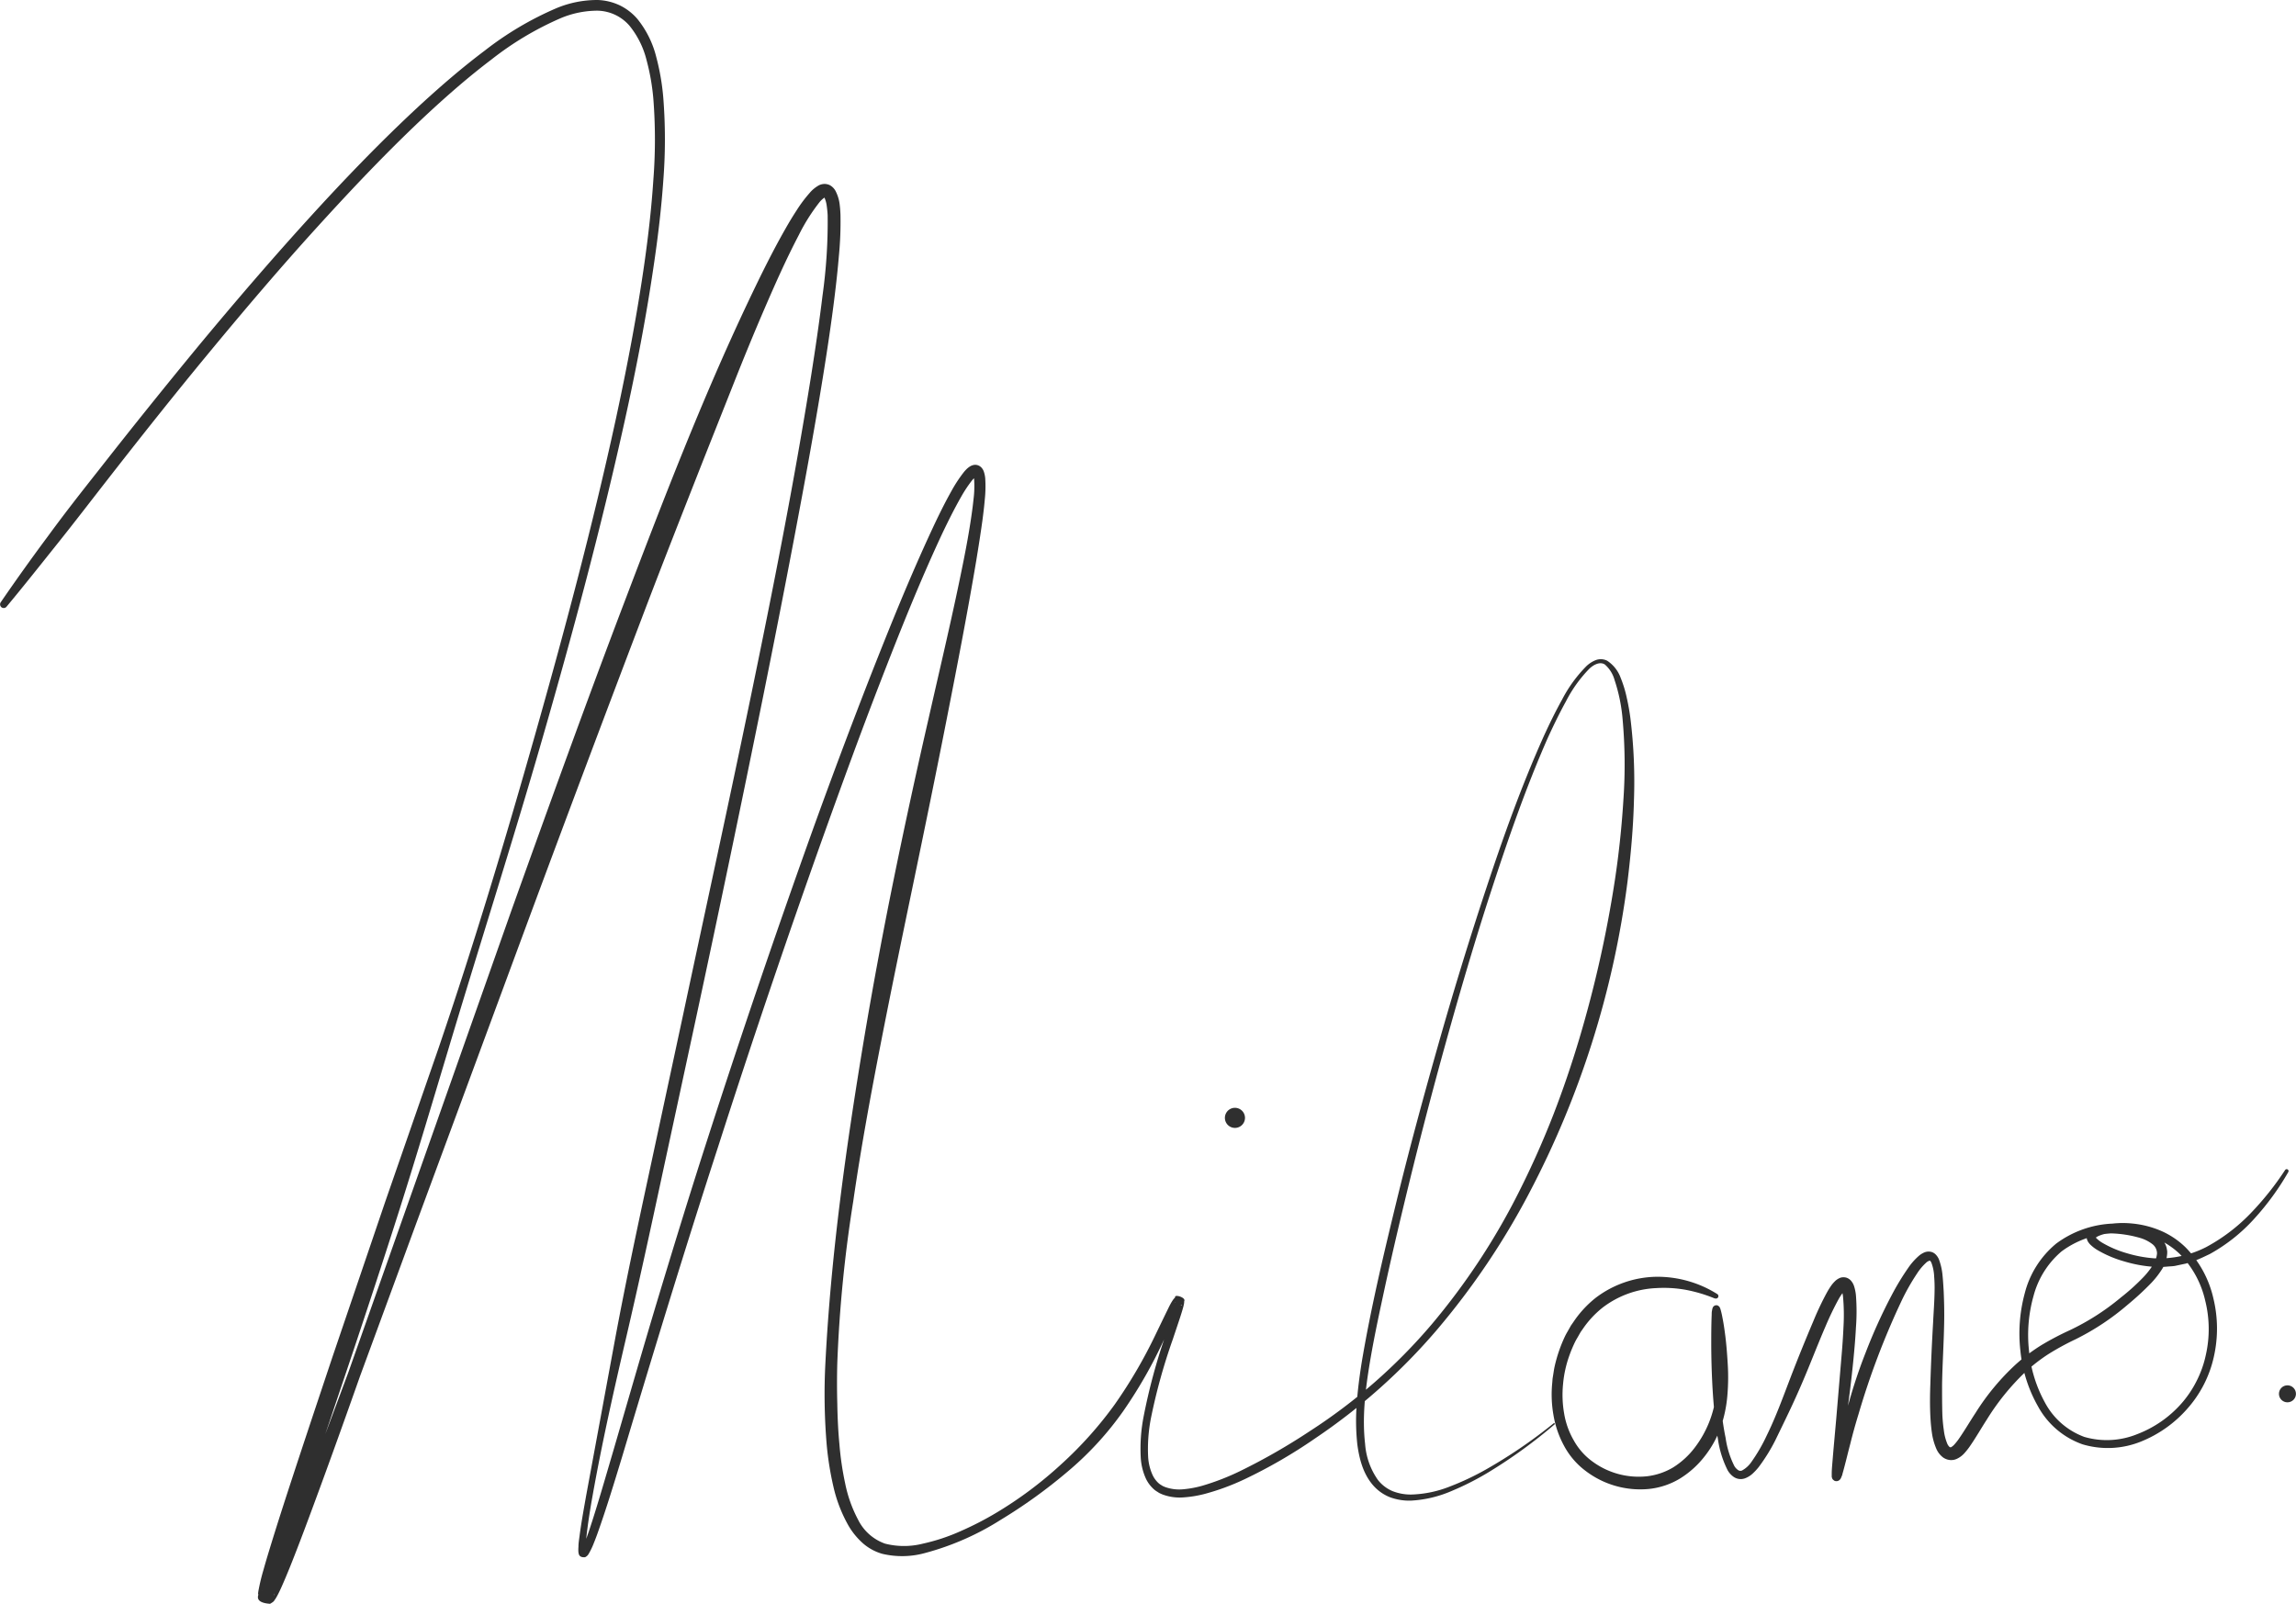 <svg xmlns="http://www.w3.org/2000/svg" viewBox="0 0 507.3 354.5"><defs><style>.cls-1{fill:#2f2f2f;}.cls-2{fill:none;stroke:#2f2f2f;stroke-miterlimit:10;}</style></defs><g id="Calque_2" data-name="Calque 2"><g id="Calque_1-2" data-name="Calque 1"><path class="cls-1" d="M.14,133.14q5.1-7.44,10.49-14.68c3.55-4.86,7.25-9.59,11-14.33Q32.73,89.94,44.23,76c7.69-9.25,15.53-18.4,23.62-27.31S84.29,31.08,93.18,22.89c4.45-4.07,9-8,13.88-11.67A71.51,71.51,0,0,1,122.8,1.87,23.34,23.34,0,0,1,132.05,0a12.41,12.41,0,0,1,4.8,1.14,12.14,12.14,0,0,1,3.94,3A21.66,21.66,0,0,1,145,12.6a51.5,51.5,0,0,1,1.56,9.08,117.37,117.37,0,0,1,0,18.18c-.42,6-1.12,12-2,18-1.72,11.94-4,23.76-6.61,35.52-5.2,23.5-11.46,46.74-18.11,69.85s-14,46-20.89,69.05c-3.46,11.52-6.88,23.05-10.51,34.51s-7.4,22.88-11.22,34.28L65.73,335.22c-.94,2.84-1.88,5.69-2.78,8.54-.45,1.42-.9,2.85-1.31,4.27s-.84,2.89-1.07,4.15c0,.15,0,.29,0,.35-.43.56,1.25-.84-2.25-1.25-.78.5-.32.26-.38.22s.14-.22.22-.36c.32-.56.64-1.23,1-1.88.61-1.33,1.2-2.7,1.77-4.07,1.15-2.75,2.26-5.54,3.35-8.33,4.37-11.17,8.55-22.44,12.74-33.7l12-34,24-68c8.11-22.64,16.26-45.26,24.81-67.75s17.18-45,27.51-66.79c2.59-5.45,5.24-10.88,8.27-16.18q1.13-2,2.39-3.93a30,30,0,0,1,2.85-3.82A7.31,7.31,0,0,1,181,40.92a3.16,3.16,0,0,1,1-.26,2.68,2.68,0,0,1,1.32.25,3.2,3.2,0,0,1,1.4,1.51A8.73,8.73,0,0,1,185.5,45c.11.81.17,1.6.2,2.39a77.53,77.53,0,0,1-.35,9.18c-.25,3-.58,6-.95,9-.74,6-1.64,11.94-2.6,17.89-1.92,11.88-4.1,23.71-6.34,35.53s-4.56,23.61-6.94,35.4q-7.16,35.36-14.73,70.6l-7.6,35.25c-2.52,11.75-5.07,23.49-7.8,35.2s-5.38,23.43-7.48,35.24c-.53,2.95-1,5.92-1.33,8.87-.08.73-.15,1.47-.17,2.18a5.54,5.54,0,0,0,0,.95c0,.31.28-.29-.85-.29-.33.19-.07,0,0-.07a13.52,13.52,0,0,0,.84-1.9c.26-.69.51-1.39.75-2.09,1.88-5.66,3.52-11.45,5.22-17.21,3.37-11.53,6.67-23.09,10.15-34.61s7-23,10.7-34.45q11.06-34.34,23.23-68.31,6.12-17,12.66-33.79c4.4-11.2,8.89-22.37,14-33.32,1.28-2.73,2.61-5.45,4.11-8.12a30.72,30.72,0,0,1,2.56-3.94,7.91,7.91,0,0,1,.89-1,4.31,4.31,0,0,1,.63-.48,2.34,2.34,0,0,1,1.09-.37,1.91,1.91,0,0,1,1.46.61,2.49,2.49,0,0,1,.53.9,6.31,6.31,0,0,1,.3,1.4,27.52,27.52,0,0,1-.09,4.74c-.13,1.53-.31,3-.51,4.54-.41,3-.89,6-1.38,9-2,11.89-4.3,23.69-6.62,35.49s-4.74,23.57-7.18,35.32-4.88,23.51-7.18,35.29-4.48,23.58-6.19,35.44A296.29,296.29,0,0,0,185,301.25q-.12,4.47,0,8.94c.05,3,.18,5.94.46,8.89a66.76,66.76,0,0,0,1.27,8.73,29.51,29.51,0,0,0,2.88,8.09,10.57,10.57,0,0,0,5.94,5.26,17,17,0,0,0,8.37,0,42.82,42.82,0,0,0,8.35-2.77,70.39,70.39,0,0,0,7.91-4.08,87.54,87.54,0,0,0,14.28-10.68,85.25,85.25,0,0,0,11.83-13.22,107.25,107.25,0,0,0,9-15.39l1.93-4,1-2.05c.17-.35.35-.69.55-1.05.11-.17.21-.35.34-.54a3.65,3.65,0,0,1,.54-.64c-.28-.79,2.47,0,2,.83a3.6,3.6,0,0,1-.09.8c-.09.42-.2.8-.31,1.17-.22.74-.45,1.46-.69,2.18L259.13,296a128.56,128.56,0,0,0-4.79,17.23,35.5,35.5,0,0,0-.66,8.75,11.25,11.25,0,0,0,1,4.05,5.72,5.72,0,0,0,1.13,1.6,3.58,3.58,0,0,0,.75.58c.14.08.27.18.42.25l.45.19a9.21,9.21,0,0,0,4.05.49,22.56,22.56,0,0,0,4.25-.8,53.77,53.77,0,0,0,8.24-3.2,136.15,136.15,0,0,0,15.49-8.88,122.24,122.24,0,0,0,26.84-23.53,149.36,149.36,0,0,0,19.61-29.91q4-8,7.27-16.38c2.16-5.56,4.08-11.23,5.79-16.95a260.27,260.27,0,0,0,7.83-34.92q1.34-8.85,1.89-17.8a111.94,111.94,0,0,0-.18-17.85,37,37,0,0,0-1.77-8.62,7,7,0,0,0-2.14-3.43c-1.05-.71-2.5,0-3.51,1a29.68,29.68,0,0,0-5.12,7.19c-1.44,2.61-2.74,5.31-4,8.05-4.84,11-8.76,22.34-12.48,33.74s-7.09,22.95-10.3,34.53-6.2,23.2-9,34.87q-2.12,8.76-4.05,17.55c-1.26,5.86-2.55,11.73-3.52,17.62s-1.67,11.87-1,17.7a15.77,15.77,0,0,0,2.82,7.95,8.14,8.14,0,0,0,3.23,2.48,11,11,0,0,0,4.13.76,25,25,0,0,0,8.56-1.78,59.45,59.45,0,0,0,8.07-3.82,110.63,110.63,0,0,0,14.83-10.13.16.16,0,0,1,.23,0,.17.17,0,0,1,0,.22,111.45,111.45,0,0,1-14.63,10.6,61.44,61.44,0,0,1-8.09,4.11,26.09,26.09,0,0,1-8.94,2.14,12.31,12.31,0,0,1-4.7-.74,9.65,9.65,0,0,1-3.92-2.85c-2.09-2.53-2.88-5.72-3.3-8.75a48.5,48.5,0,0,1-.13-9.17c.21-3,.61-6,1.08-9,2-11.91,4.78-23.61,7.62-35.3s6-23.31,9.28-34.87,6.8-23.08,10.58-34.5,7.82-22.77,12.76-33.77c1.25-2.74,2.58-5.45,4.05-8.1a30.31,30.31,0,0,1,5.37-7.38,6.43,6.43,0,0,1,2-1.3,3.12,3.12,0,0,1,2.57.1,7.63,7.63,0,0,1,3,3.8,26.25,26.25,0,0,1,1.35,4.43c.34,1.49.6,3,.8,4.5a115,115,0,0,1,.78,18.16c-.15,6.05-.7,12.08-1.44,18.08a203.21,203.21,0,0,1-21.78,68.83,165.23,165.23,0,0,1-20.24,30,132.81,132.81,0,0,1-27,24.09,111.6,111.6,0,0,1-15.73,9.09,52.1,52.1,0,0,1-8.61,3.16,25.22,25.22,0,0,1-4.61.77,10.87,10.87,0,0,1-4.81-.66l-.58-.26c-.19-.1-.36-.22-.55-.34a4.83,4.83,0,0,1-1-.79,7.34,7.34,0,0,1-1.47-2.06,13,13,0,0,1-1.15-4.65,37,37,0,0,1,.65-9.19,131.83,131.83,0,0,1,4.7-17.52l1.39-4.29c.23-.71.45-1.42.65-2.12.1-.35.19-.7.25-1a2,2,0,0,0,.05-.32c-.36.34,1.79,1.08,1.27.61a1.19,1.19,0,0,0-.17.23c-.08.12-.17.27-.25.42-.17.3-.33.62-.49.95l-1,2-1.9,4.1a102.74,102.74,0,0,1-9,15.8,70.18,70.18,0,0,1-12.33,13.42,114,114,0,0,1-14.75,10.63,60.18,60.18,0,0,1-16.72,7.34,19,19,0,0,1-9.46.18,11.12,11.12,0,0,1-4.35-2.39,16,16,0,0,1-3.08-3.77,31.66,31.66,0,0,1-3.38-8.74,68.91,68.91,0,0,1-1.46-9.08,133.17,133.17,0,0,1-.3-18.19c1.23-24.15,4.61-48,8.56-71.77q3-17.82,6.61-35.5t7.65-35.25c2.65-11.72,5.45-23.41,7.78-35.16.58-2.94,1.12-5.88,1.56-8.83.22-1.47.42-2.94.57-4.4a22.86,22.86,0,0,0,.14-4.26,3.36,3.36,0,0,0-.15-.8c0-.1-.07-.14,0-.08a.65.65,0,0,0,.46.17c.26-.06-.05,0-.22.22a6.08,6.08,0,0,0-.63.68,28.74,28.74,0,0,0-2.37,3.6c-1.46,2.56-2.79,5.24-4.08,7.93-5.07,10.83-9.51,22-13.84,33.19s-8.44,22.49-12.49,33.79q-12.1,33.94-23.12,68.26c-7.43,22.85-14.43,45.82-21.32,68.86-1.75,5.75-3.49,11.5-5.53,17.21-.26.71-.53,1.42-.82,2.13a15,15,0,0,1-1.06,2.18,1.7,1.7,0,0,1-.8.75c-1.57.14-1.38-1.05-1.46-1a7.35,7.35,0,0,1,0-1.3c0-.8.13-1.56.23-2.31.39-3,.94-6,1.46-8.95L136.08,295c2.22-11.82,4.72-23.58,7.25-35.32l7.57-35.26c5-23.5,10.14-47,15-70.52s9.53-47.11,13.31-70.82c.93-5.92,1.81-11.85,2.53-17.79a117.12,117.12,0,0,0,1.13-17.74q-.06-1.08-.21-2.1a6.21,6.21,0,0,0-.47-1.71c-.1-.19-.21-.25-.07-.15a.4.4,0,0,0,.22,0s0,0-.05,0a5.19,5.19,0,0,0-1.2,1.07,41.76,41.76,0,0,0-4.6,7.3c-2.75,5.25-5.18,10.72-7.55,16.21s-4.63,11-6.85,16.62l-6.63,16.72c-4.39,11.17-8.8,22.34-13.07,33.56Q129.54,168.84,117,202.64l-25,67.65L79.56,304.12c-4,11.33-8.06,22.65-12.29,33.93-1.06,2.81-2.14,5.63-3.27,8.44-.57,1.4-1.15,2.8-1.78,4.21-.32.71-.64,1.41-1.06,2.16q-.15.27-.36.6c-.28.26,0,.36-1.13,1-4-.28-2.21-2.36-2.65-2.09a5.08,5.08,0,0,1,.08-.77,44.83,44.83,0,0,1,1.1-4.59c.41-1.47.84-2.92,1.28-4.36q1.32-4.33,2.7-8.63c3.69-11.46,7.52-22.85,11.32-34.25l11.6-34.13,11.82-34.06c7.76-22.75,14.67-45.77,21.22-68.89S130.89,116.4,136,92.94c2.53-11.72,4.8-23.51,6.47-35.38.83-5.93,1.5-11.88,1.89-17.84a115.47,115.47,0,0,0,0-17.84,49,49,0,0,0-1.52-8.66,19.47,19.47,0,0,0-3.76-7.54A9.59,9.59,0,0,0,132,2.36a21,21,0,0,0-8.28,1.73,69.07,69.07,0,0,0-15.14,9.07c-4.75,3.59-9.27,7.52-13.66,11.57-8.77,8.13-17,16.83-25.08,25.73S54,68.5,46.34,77.76s-15.12,18.66-22.5,28.13c-3.69,4.73-7.34,9.5-11.09,14.19s-7.48,9.41-11.3,14a.81.81,0,0,1-1.15.11A.83.83,0,0,1,.14,133.14Z"/><circle class="cls-1" cx="272.86" cy="247.06" r="1.72"/><path class="cls-2" d="M274.58,247.1a1.72,1.72,0,1,1-1.68-1.76A1.72,1.72,0,0,1,274.58,247.1Z"/><path class="cls-1" d="M378.94,287a32.77,32.77,0,0,0-6.39-1.92,27.07,27.07,0,0,0-6.53-.4A21,21,0,0,0,354.09,289a21.27,21.27,0,0,0-4.37,4.71l-.47.67-.4.7c-.26.48-.56.94-.8,1.42a28.56,28.56,0,0,0-1.27,3,25.23,25.23,0,0,0-1.42,6.37,24,24,0,0,0,.23,6.5,17.61,17.61,0,0,0,2.15,6,14.29,14.29,0,0,0,4.17,4.68,17.2,17.2,0,0,0,12,3.22,14.48,14.48,0,0,0,5.84-2,17.88,17.88,0,0,0,4.65-4.26,23.71,23.71,0,0,0,4.77-11.86,67,67,0,0,0,.1-13.44c-.1-1.12-.22-2.25-.38-3.35a15.46,15.46,0,0,0-.29-1.58s0-.1,0-.08-.1,0,.33.28a.76.76,0,0,0,1-.31c0-.12,0,.08,0,.18s-.08.52-.11.8c-.22,2.22-.23,4.51-.25,6.78,0,4.55.24,9.11.7,13.63.24,2.25.54,4.5,1,6.71A20.18,20.18,0,0,0,383.2,324a2.82,2.82,0,0,0,.87.93.86.86,0,0,0,.84.06,6,6,0,0,0,2.1-1.94,36.87,36.87,0,0,0,3.33-5.75c2-4.06,3.55-8.34,5.18-12.6s3.35-8.49,5.15-12.74a65.14,65.14,0,0,1,3-6.33,17.67,17.67,0,0,1,1-1.59,7.27,7.27,0,0,1,.71-.82,3.45,3.45,0,0,1,1.29-.84,2.33,2.33,0,0,1,1.29,0,2.31,2.31,0,0,1,1,.65,3.46,3.46,0,0,1,.71,1.27,9.6,9.6,0,0,1,.4,2,46.66,46.66,0,0,1,0,7.09c-.12,2.32-.32,4.61-.54,6.9-.45,4.57-1,9.12-1.68,13.64-.33,2.27-.69,4.52-1,6.78-.14,1.13-.31,2.26-.4,3.38,0,.56-.09,1.12-.09,1.64a3.08,3.08,0,0,0,0,.33v0c-.06,0,.09-.09-.44-.46a1,1,0,0,0-1,.17l-.09.11s0,0,0,0l0-.13.11-.36c.53-2.12.95-4.43,1.44-6.65s1-4.49,1.58-6.72a113.38,113.38,0,0,1,4.28-13.15,116.92,116.92,0,0,1,5.72-12.61,56.19,56.19,0,0,1,3.63-6,14,14,0,0,1,2.46-2.77,4.55,4.55,0,0,1,.92-.59,2.45,2.45,0,0,1,1.36-.28,2.1,2.1,0,0,1,1.4.68,3.35,3.35,0,0,1,.66,1,13.57,13.57,0,0,1,.82,3.66c.12,1.18.18,2.35.25,3.51.1,2.32.15,4.62.1,6.92-.08,4.59-.39,9.15-.46,13.68,0,2.27,0,4.53.07,6.75.06,1.11.16,2.21.32,3.28a11.14,11.14,0,0,0,.74,2.92,2.05,2.05,0,0,0,.54.79c.07,0,.13.07.15.06s0,0,.12,0a2.78,2.78,0,0,0,.83-.68,12.43,12.43,0,0,0,.95-1.21c1.24-1.78,2.41-3.79,3.68-5.72a52.27,52.27,0,0,1,8.95-10.77,39.58,39.58,0,0,1,5.66-4.24,63,63,0,0,1,6.17-3.24,53.06,53.06,0,0,0,11.31-7.24,47.77,47.77,0,0,0,5-4.51,16.82,16.82,0,0,0,2-2.53,5.56,5.56,0,0,0,1-2.67,2.6,2.6,0,0,0-1.07-2.13,8.23,8.23,0,0,0-2.7-1.34,25.22,25.22,0,0,0-6.46-1h.12a20.33,20.33,0,0,0-11,4,19.39,19.39,0,0,0-6.18,9.86,31.73,31.73,0,0,0-1,12,29.53,29.53,0,0,0,3.51,11.49,16.21,16.21,0,0,0,8.71,7.63,17.84,17.84,0,0,0,11.68-.6,24.9,24.9,0,0,0,9.82-6.82,23.5,23.5,0,0,0,3.35-5,23.26,23.26,0,0,0,2-5.66,25.93,25.93,0,0,0-.12-12,21.47,21.47,0,0,0-5.66-10.37,17.36,17.36,0,0,0-10.6-4.73,18.46,18.46,0,0,0-5.9.31,7.67,7.67,0,0,0-1.33.43,2.92,2.92,0,0,0-.53.28.87.87,0,0,0-.22.18.3.3,0,0,0,0-.17s0,0,0,0a1.82,1.82,0,0,0,.32.37,6.24,6.24,0,0,0,1.08.82,23.29,23.29,0,0,0,5.5,2.36,28,28,0,0,0,5.93,1.12,22.74,22.74,0,0,0,11.61-2.47,39.76,39.76,0,0,0,9.72-7.36,65.12,65.12,0,0,0,7.72-9.67.42.42,0,0,1,.58-.12.43.43,0,0,1,.13.56,58.62,58.62,0,0,1-7.41,10.2,38,38,0,0,1-9.95,7.93c-1,.47-1.94.94-2.94,1.33l-1.54.52c-.26.08-.51.18-.77.25l-.8.17-1.6.34c-.53.1-1.08.1-1.62.15s-1.09.1-1.63.11-1.09,0-1.63-.06a29.55,29.55,0,0,1-6.34-1.18,25,25,0,0,1-6-2.55,8.33,8.33,0,0,1-1.4-1.06,3.46,3.46,0,0,1-.67-.83,2.11,2.11,0,0,1-.24-.71,1.69,1.69,0,0,1,.16-.93,2.58,2.58,0,0,1,.86-.92,5.49,5.49,0,0,1,.85-.46,10.83,10.83,0,0,1,1.64-.54,20.66,20.66,0,0,1,6.55-.38,21.22,21.22,0,0,1,6.33,1.61,18.09,18.09,0,0,1,5.46,3.67,23.48,23.48,0,0,1,6.15,11.33,28.22,28.22,0,0,1,.09,12.83,25.57,25.57,0,0,1-5.82,11.44A27,27,0,0,1,473,318.62a19.56,19.56,0,0,1-12.84.6,18,18,0,0,1-9.82-8.32,31.11,31.11,0,0,1-3.92-12.22,34.05,34.05,0,0,1,.94-12.82,20.93,20.93,0,0,1,6.94-11,22.53,22.53,0,0,1,12.19-4.42h.11a26.28,26.28,0,0,1,7.05,1.09,10.29,10.29,0,0,1,3.39,1.73,5.2,5.2,0,0,1,1.34,1.65,4,4,0,0,1,.37,1.05l.09.56a4.86,4.86,0,0,1,0,.54,7.53,7.53,0,0,1-1.31,3.7,19.7,19.7,0,0,1-2.25,2.83,63.14,63.14,0,0,1-5.13,4.73,55.23,55.23,0,0,1-11.61,7.7,58.31,58.31,0,0,0-5.91,3.23,37.41,37.41,0,0,0-5.23,4.07A52.69,52.69,0,0,0,439,313.72c-1.23,1.9-2.34,3.86-3.7,5.84a14.74,14.74,0,0,1-1.16,1.49,5.19,5.19,0,0,1-1.85,1.4,2.93,2.93,0,0,1-1.54.22,3.19,3.19,0,0,1-1.43-.56,4.76,4.76,0,0,1-1.49-1.92,13.75,13.75,0,0,1-1-3.69c-.17-1.2-.26-2.38-.32-3.55-.11-2.34-.09-4.65,0-7,.13-4.6.35-9.17.61-13.72.11-2.27.29-4.54.32-6.79a30.9,30.9,0,0,0-.09-3.34,9.69,9.69,0,0,0-.6-3c-.19-.42-.39-.54-.37-.48a1.76,1.76,0,0,0-.79.44,12,12,0,0,0-2,2.37,48.58,48.58,0,0,0-3.32,5.81,171.82,171.82,0,0,0-9.65,25.37q-1,3.25-1.82,6.57c-.59,2.21-1.08,4.39-1.74,6.68,0,.15-.1.3-.16.46s-.06.16-.11.27a1.12,1.12,0,0,1-.08.17,1.86,1.86,0,0,1-.21.28,1.06,1.06,0,0,1-1.17.23c-.59-.4-.46-.53-.54-.63a1.47,1.47,0,0,1-.07-.26c0-.06,0-.13,0-.18s0-.36,0-.52c0-.63.05-1.2.09-1.78l.29-3.45.61-6.84L406.86,300c.2-2.27.36-4.53.46-6.79a45.12,45.12,0,0,0-.1-6.6,7.32,7.32,0,0,0-.28-1.37c-.05-.16-.15-.31-.09-.23a.76.76,0,0,0,.32.19.79.79,0,0,0,.44,0c.13,0,0,0-.11.12a5.57,5.57,0,0,0-.41.48,15.17,15.17,0,0,0-.83,1.29,65.87,65.87,0,0,0-2.89,6c-1.8,4.15-3.41,8.43-5.23,12.64-.91,2.11-1.85,4.2-2.84,6.28s-2,4.16-3,6.22a39.35,39.35,0,0,1-3.71,6,12.31,12.31,0,0,1-1.26,1.37,5.17,5.17,0,0,1-1.76,1.12,2.77,2.77,0,0,1-2.44-.26,4.44,4.44,0,0,1-1.43-1.56,22.32,22.32,0,0,1-2.12-6.82c-.41-2.29-.67-4.58-.87-6.87-.41-4.58-.58-9.17-.61-13.76,0-2.3,0-4.58.1-6.92,0-.29,0-.59.08-.91a2.27,2.27,0,0,1,.16-.64.86.86,0,0,1,1.11-.44c.49.31.37.38.45.45a2.69,2.69,0,0,1,.13.32,17.23,17.23,0,0,1,.42,1.77c.23,1.15.41,2.29.56,3.44.32,2.31.49,4.6.63,6.91a47.08,47.08,0,0,1-.08,7,29.08,29.08,0,0,1-1.46,7,22.67,22.67,0,0,1-3.51,6.37,20.67,20.67,0,0,1-5.43,4.93,16.52,16.52,0,0,1-7,2.35,19.91,19.91,0,0,1-13.85-3.94,16.93,16.93,0,0,1-4.8-5.54,21.74,21.74,0,0,1-2.37-6.84,26,26,0,0,1-.27-7.15l.07-.9.14-.88c.1-.59.17-1.18.3-1.76a32,32,0,0,1,2.32-6.77c.26-.54.58-1.05.87-1.58l.44-.78.52-.74a23.36,23.36,0,0,1,4.89-5.33,22.72,22.72,0,0,1,13.46-4.69A24.86,24.86,0,0,1,379.43,286a.54.54,0,0,1,.17.74.53.53,0,0,1-.66.21Z"/><circle class="cls-1" cx="505.41" cy="308.05" r="1.38"/><circle class="cls-2" cx="505.41" cy="308.05" r="1.38"/></g></g></svg>